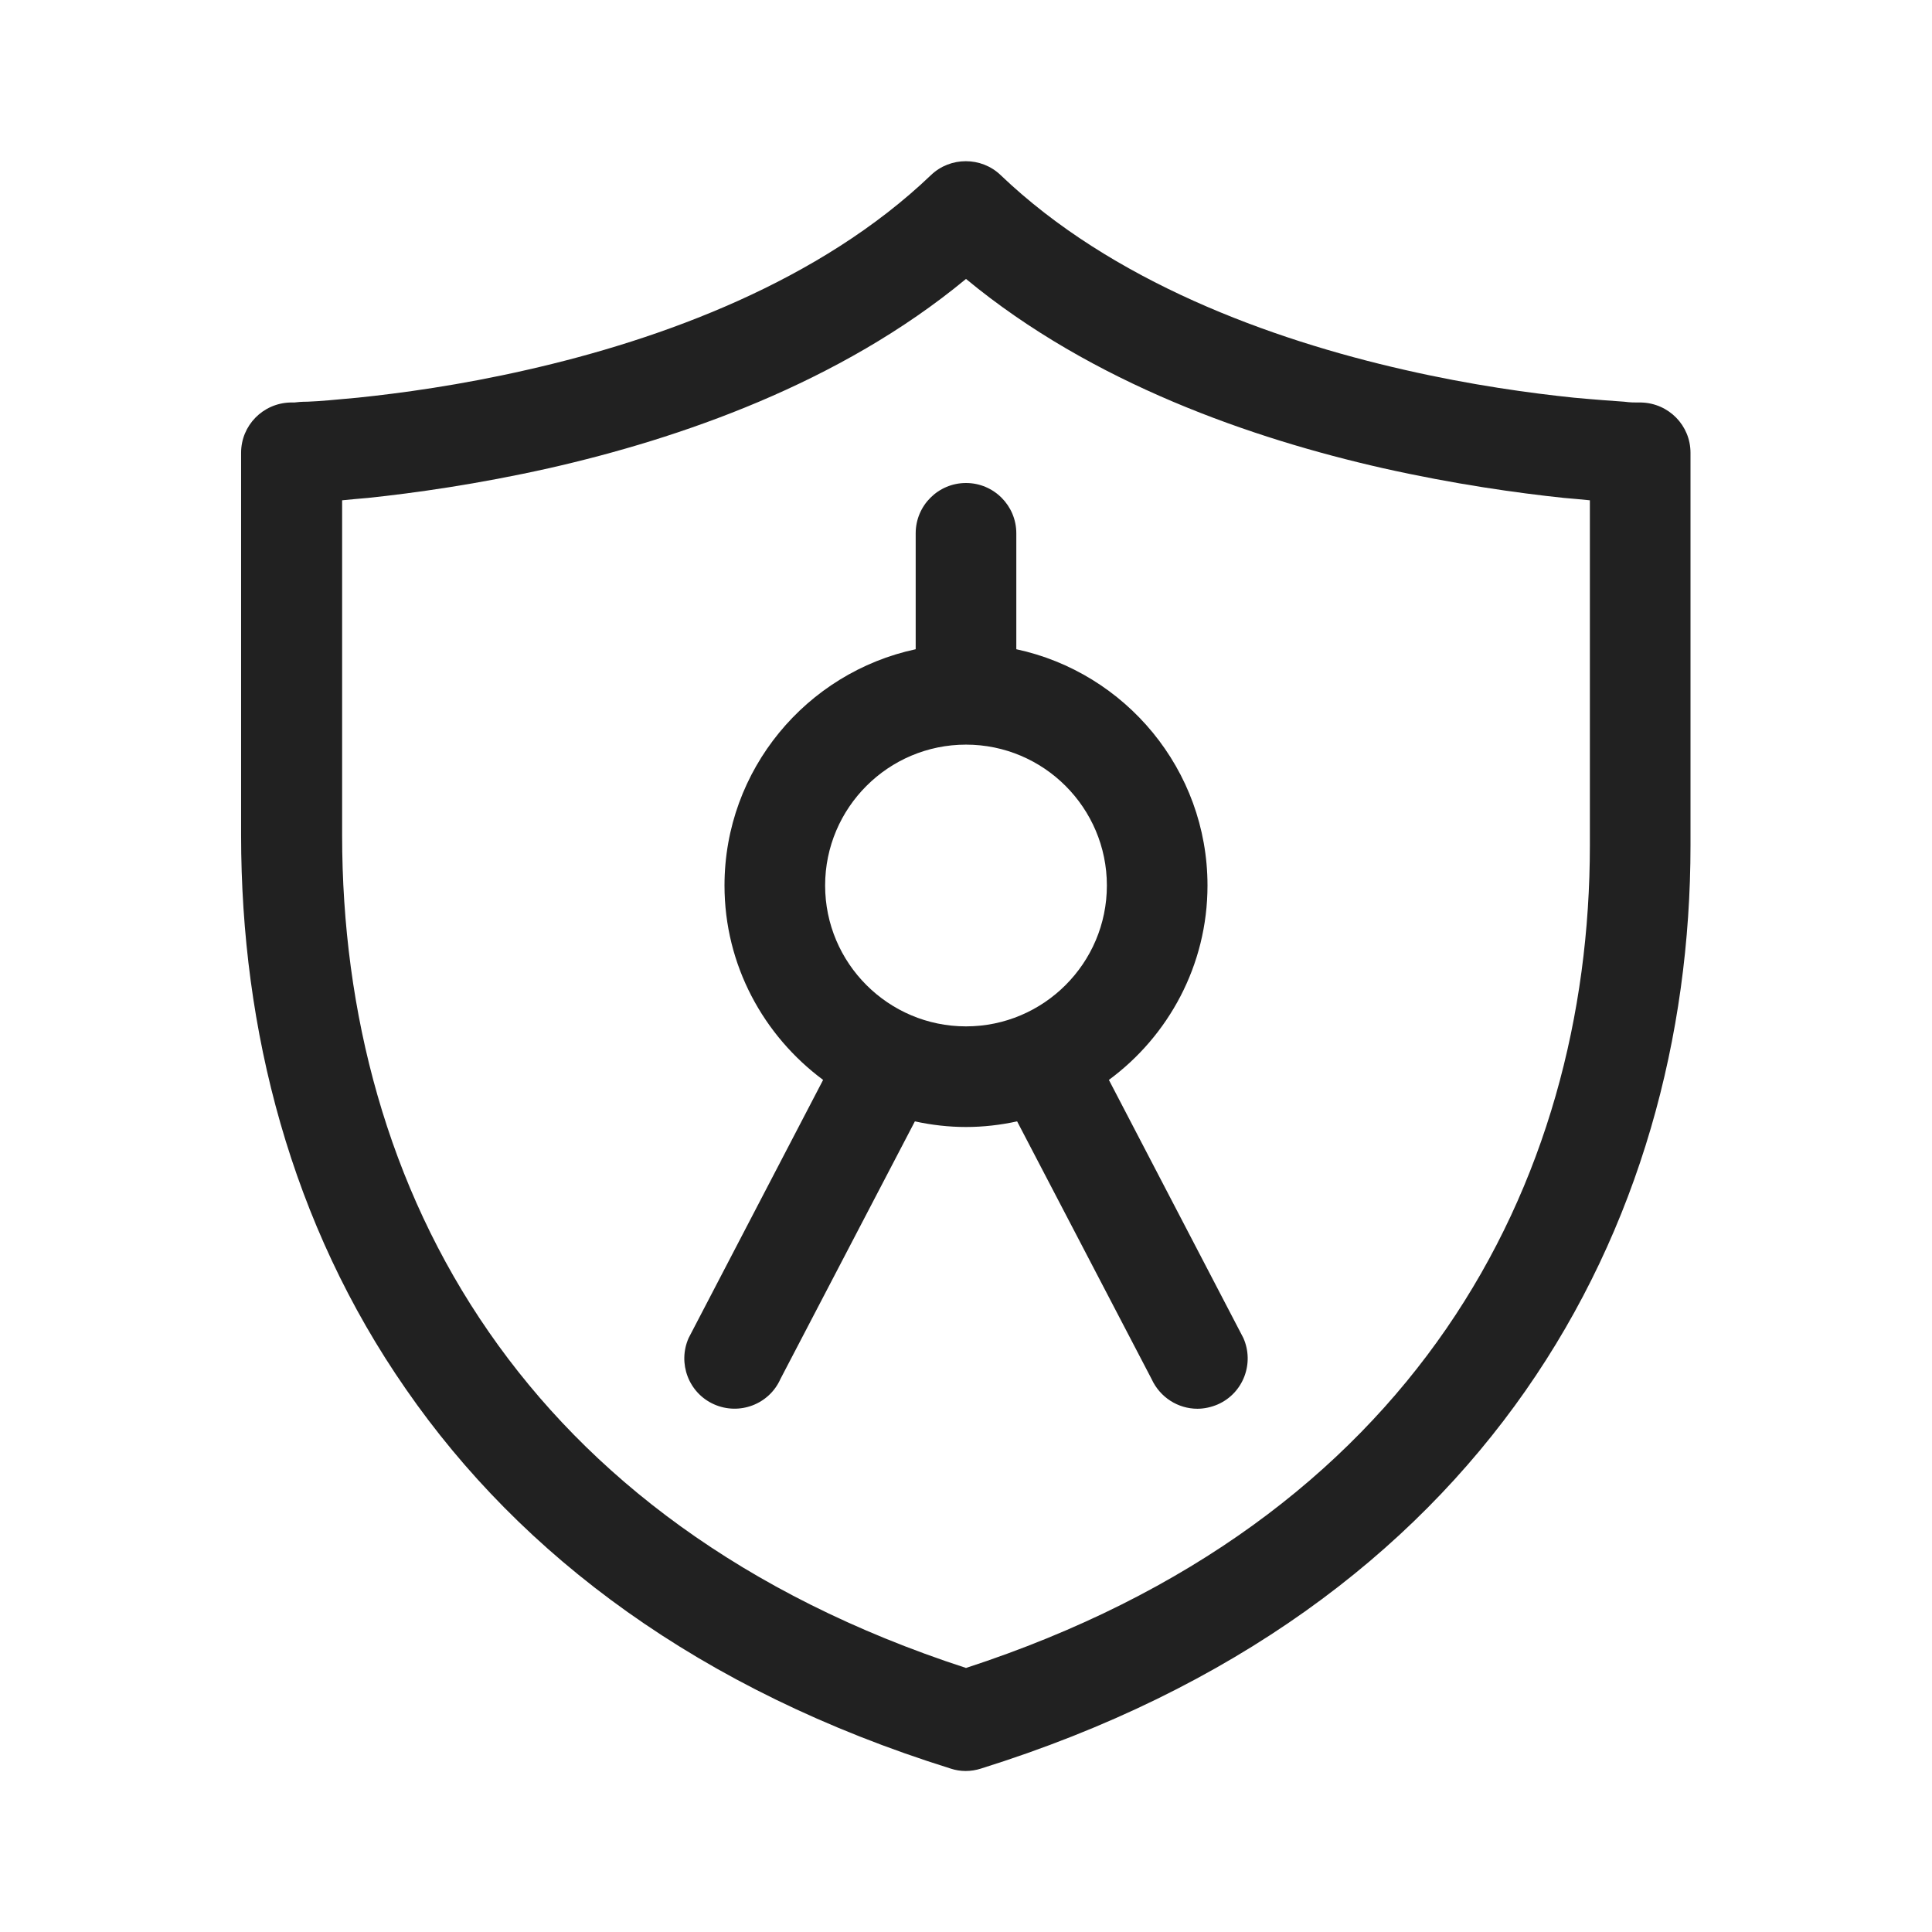 <svg width="48" height="48" viewBox="0 0 48 48" fill="none" xmlns="http://www.w3.org/2000/svg">
<path d="M30 22C30 23.98 29.03 25.74 27.55 26.83L30.89 33.24C31.17 33.87 30.89 34.61 30.26 34.89C30.1 34.96 29.92 35 29.75 35C29.27 35 28.82 34.72 28.61 34.26L25.27 27.86C24.86 27.95 24.43 28 24 28C23.57 28 23.14 27.95 22.73 27.86L19.39 34.26C19.11 34.89 18.37 35.17 17.74 34.89C17.11 34.61 16.83 33.87 17.11 33.24L20.45 26.83C18.97 25.73 18 23.98 18 22C18 19.12 20.04 16.71 22.75 16.13V13.25C22.75 12.56 23.31 12 24 12C24.69 12 25.25 12.56 25.25 13.25V16.13C27.96 16.71 30 19.12 30 22ZM20.5 22C20.5 23.93 22.07 25.5 24 25.5C25.93 25.5 27.5 23.93 27.5 22C27.5 20.07 25.93 18.5 24 18.5C22.07 18.5 20.5 20.07 20.5 22Z" fill="#212121"/>
<path d="M40.78 10C41.46 10.02 42 10.57 42 11.25V21C42 30.49 36.94 40.01 24.37 43.94C24.12 44.02 23.86 44.02 23.62 43.94C17.38 41.99 12.95 38.65 10.09 34.52C7.23 30.41 5.99 25.59 5.99 20.75V11.25C5.99 10.57 6.53 10.02 7.21 10H7.31C7.38 9.99 7.5 9.98 7.64 9.98C7.93 9.97 8.36 9.93 8.89 9.88C9.95 9.77 11.43 9.57 13.09 9.19C16.45 8.43 20.37 6.99 23.13 4.35C23.61 3.89 24.38 3.89 24.86 4.35C27.62 6.99 31.55 8.43 34.9 9.19C36.56 9.57 38.04 9.77 39.1 9.88C39.64 9.93 40.06 9.96 40.35 9.98C40.5 10 40.61 10 40.68 10H40.78ZM24 41.44C35.16 37.8 39.5 29.41 39.5 21V12.43C39.3 12.41 39.09 12.39 38.85 12.37C37.71 12.25 36.13 12.03 34.35 11.63C31.13 10.9 27.14 9.53 24 6.93C20.86 9.53 16.87 10.9 13.65 11.63C11.87 12.03 10.29 12.25 9.15 12.37C8.91 12.39 8.7 12.41 8.5 12.43V20.75C8.5 25.16 9.63 29.47 12.15 33.1C14.61 36.65 18.44 39.63 24 41.44Z" fill="#212121"/>
</svg>
